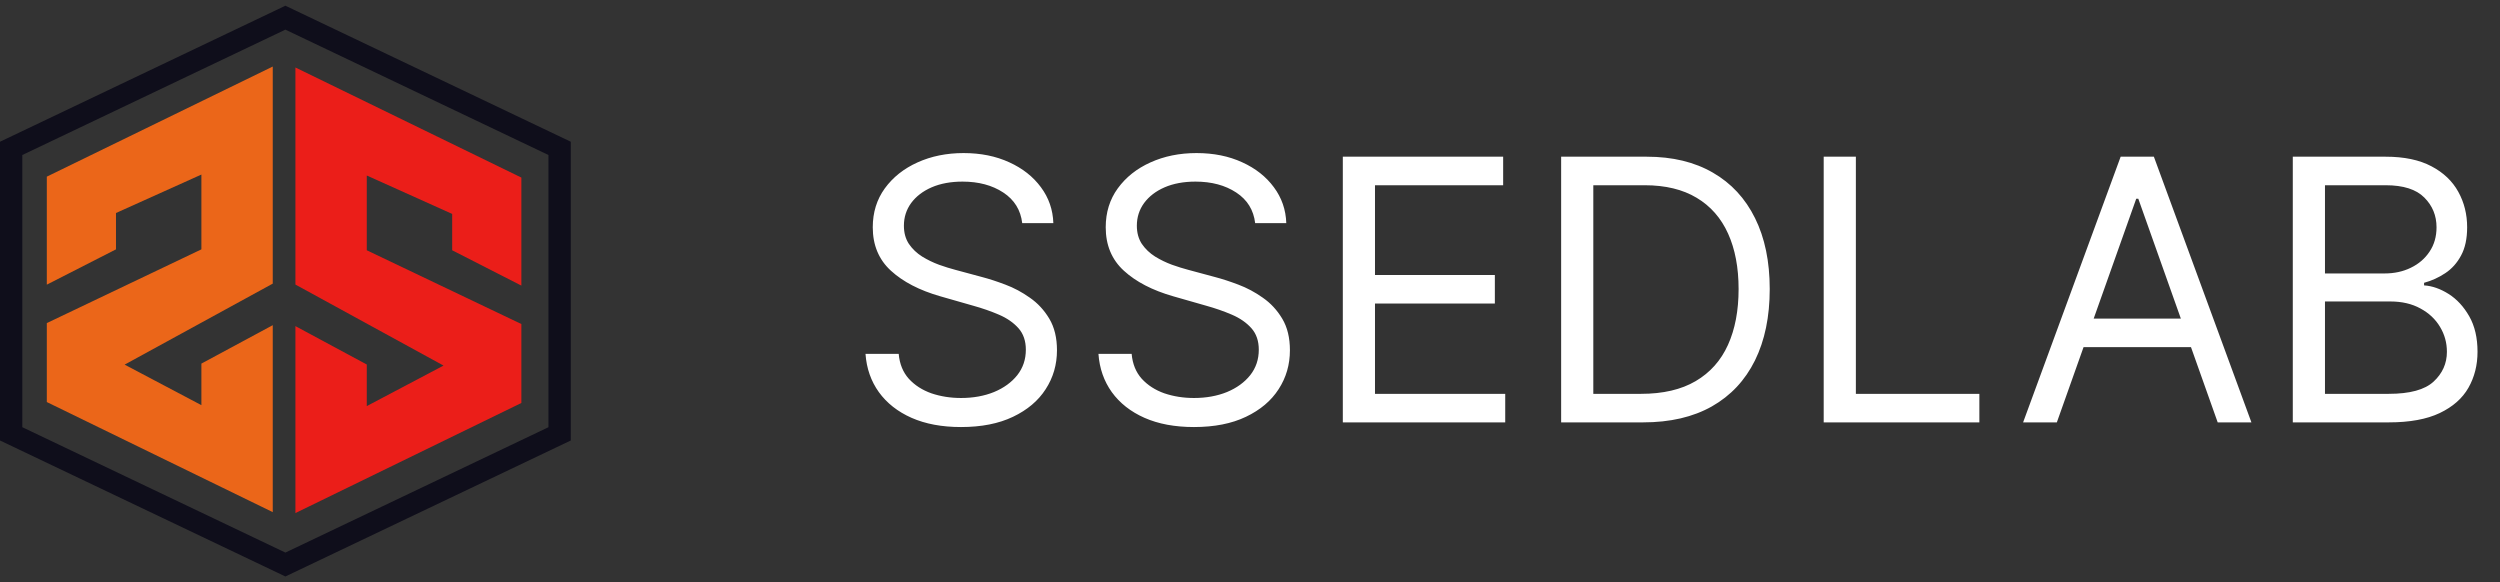 <svg width="219" height="51" viewBox="0 0 219 51" fill="none" xmlns="http://www.w3.org/2000/svg">
<rect x="0" y="0" width="219" height="51" fill="#333333" stroke="none"/>
<path d="M45.672 25.019V15.556L25.879 5.912V24.927L38.853 32.025L32.13 35.573V31.932L25.879 28.568V44.944L45.672 35.3V28.386L32.13 21.924V15.374L39.611 18.74V21.924L45.672 25.019Z" fill="#EB1E19"/>
<path d="M0 38.587V12.998V12.415L25 0.5L50 12.415V38.587L25 50.5L0 38.587ZM1.955 37.423L25 48.405L48.045 37.423V13.579L25 2.597L1.955 13.579V37.423Z" fill="#0F0E1B"/>
<path d="M4.101 24.936V15.474L23.893 5.829V24.845L10.917 31.942L17.642 35.492V31.851L23.893 28.485V44.863L4.101 35.219V28.302L17.642 21.843V15.291L10.161 18.659V21.843L4.101 24.936Z" fill="#EB6619"/>
<path d="M89.546 19.546C89.409 18.394 88.856 17.5 87.886 16.864C86.917 16.227 85.727 15.909 84.318 15.909C83.288 15.909 82.386 16.076 81.614 16.409C80.849 16.742 80.25 17.201 79.818 17.784C79.394 18.367 79.182 19.03 79.182 19.773C79.182 20.394 79.329 20.928 79.625 21.375C79.928 21.814 80.314 22.182 80.784 22.477C81.254 22.765 81.746 23.004 82.261 23.193C82.776 23.375 83.25 23.523 83.682 23.636L86.046 24.273C86.651 24.432 87.326 24.651 88.068 24.932C88.818 25.212 89.534 25.595 90.216 26.079C90.905 26.557 91.474 27.171 91.921 27.921C92.367 28.671 92.591 29.591 92.591 30.682C92.591 31.939 92.261 33.076 91.602 34.091C90.951 35.106 89.996 35.913 88.739 36.511C87.489 37.11 85.97 37.409 84.182 37.409C82.515 37.409 81.072 37.14 79.852 36.602C78.64 36.064 77.686 35.314 76.989 34.352C76.299 33.39 75.909 32.273 75.818 31H78.727C78.803 31.879 79.099 32.606 79.614 33.182C80.136 33.75 80.796 34.174 81.591 34.455C82.394 34.727 83.258 34.864 84.182 34.864C85.258 34.864 86.224 34.689 87.079 34.341C87.936 33.985 88.614 33.492 89.114 32.864C89.614 32.227 89.864 31.485 89.864 30.636C89.864 29.864 89.648 29.235 89.216 28.75C88.784 28.265 88.216 27.871 87.511 27.568C86.807 27.265 86.046 27 85.227 26.773L82.364 25.954C80.546 25.432 79.106 24.686 78.046 23.716C76.985 22.746 76.454 21.477 76.454 19.909C76.454 18.606 76.807 17.47 77.511 16.5C78.224 15.523 79.178 14.765 80.375 14.227C81.579 13.682 82.924 13.409 84.409 13.409C85.909 13.409 87.242 13.678 88.409 14.216C89.576 14.746 90.5 15.473 91.182 16.398C91.871 17.322 92.235 18.371 92.273 19.546H89.546ZM109.952 19.546C109.815 18.394 109.262 17.5 108.293 16.864C107.323 16.227 106.134 15.909 104.724 15.909C103.694 15.909 102.793 16.076 102.02 16.409C101.255 16.742 100.656 17.201 100.224 17.784C99.8 18.367 99.588 19.03 99.588 19.773C99.588 20.394 99.736 20.928 100.031 21.375C100.334 21.814 100.721 22.182 101.19 22.477C101.66 22.765 102.152 23.004 102.668 23.193C103.183 23.375 103.656 23.523 104.088 23.636L106.452 24.273C107.058 24.432 107.732 24.651 108.474 24.932C109.224 25.212 109.94 25.595 110.622 26.079C111.312 26.557 111.88 27.171 112.327 27.921C112.774 28.671 112.997 29.591 112.997 30.682C112.997 31.939 112.668 33.076 112.009 34.091C111.357 35.106 110.402 35.913 109.145 36.511C107.895 37.11 106.376 37.409 104.588 37.409C102.921 37.409 101.478 37.14 100.259 36.602C99.046 36.064 98.092 35.314 97.395 34.352C96.706 33.39 96.315 32.273 96.224 31H99.133C99.209 31.879 99.505 32.606 100.02 33.182C100.543 33.75 101.202 34.174 101.997 34.455C102.8 34.727 103.664 34.864 104.588 34.864C105.664 34.864 106.63 34.689 107.486 34.341C108.342 33.985 109.02 33.492 109.52 32.864C110.02 32.227 110.27 31.485 110.27 30.636C110.27 29.864 110.054 29.235 109.622 28.75C109.19 28.265 108.622 27.871 107.918 27.568C107.213 27.265 106.452 27 105.634 26.773L102.77 25.954C100.952 25.432 99.512 24.686 98.452 23.716C97.391 22.746 96.861 21.477 96.861 19.909C96.861 18.606 97.213 17.47 97.918 16.5C98.63 15.523 99.584 14.765 100.781 14.227C101.986 13.682 103.33 13.409 104.815 13.409C106.315 13.409 107.649 13.678 108.815 14.216C109.982 14.746 110.906 15.473 111.588 16.398C112.277 17.322 112.641 18.371 112.679 19.546H109.952ZM117.631 37V13.727H131.676V16.227H120.449V24.091H130.949V26.591H120.449V34.5H131.858V37H117.631ZM143.938 37H136.756V13.727H144.256C146.513 13.727 148.445 14.193 150.051 15.125C151.657 16.049 152.888 17.379 153.744 19.114C154.6 20.841 155.028 22.909 155.028 25.318C155.028 27.742 154.597 29.829 153.733 31.579C152.869 33.322 151.612 34.663 149.96 35.602C148.309 36.534 146.301 37 143.938 37ZM139.574 34.5H143.756C145.68 34.5 147.275 34.129 148.54 33.386C149.805 32.644 150.748 31.587 151.369 30.216C151.991 28.845 152.301 27.212 152.301 25.318C152.301 23.439 151.994 21.822 151.381 20.466C150.767 19.102 149.85 18.057 148.631 17.329C147.411 16.595 145.892 16.227 144.074 16.227H139.574V34.5ZM159.756 37V13.727H162.574V34.5H173.392V37H159.756ZM180.179 37H177.224L185.77 13.727H188.679L197.224 37H194.27L187.315 17.409H187.134L180.179 37ZM181.27 27.909H193.179V30.409H181.27V27.909ZM200.849 37V13.727H208.986C210.607 13.727 211.944 14.008 212.997 14.568C214.05 15.121 214.834 15.867 215.349 16.807C215.865 17.739 216.122 18.773 216.122 19.909C216.122 20.909 215.944 21.735 215.588 22.386C215.24 23.038 214.777 23.553 214.202 23.932C213.634 24.311 213.016 24.591 212.349 24.773V25C213.062 25.046 213.777 25.296 214.497 25.75C215.217 26.204 215.819 26.856 216.304 27.704C216.789 28.553 217.031 29.591 217.031 30.818C217.031 31.985 216.766 33.034 216.236 33.966C215.705 34.898 214.868 35.636 213.724 36.182C212.58 36.727 211.092 37 209.259 37H200.849ZM203.668 34.5H209.259C211.099 34.5 212.406 34.144 213.179 33.432C213.959 32.712 214.349 31.841 214.349 30.818C214.349 30.03 214.149 29.303 213.747 28.636C213.346 27.962 212.774 27.424 212.031 27.023C211.289 26.614 210.41 26.409 209.395 26.409H203.668V34.5ZM203.668 23.954H208.895C209.743 23.954 210.509 23.788 211.19 23.454C211.88 23.121 212.425 22.651 212.827 22.046C213.236 21.439 213.44 20.727 213.44 19.909C213.44 18.886 213.084 18.019 212.372 17.307C211.66 16.587 210.531 16.227 208.986 16.227H203.668V23.954Z" fill="white"/>
</svg>
